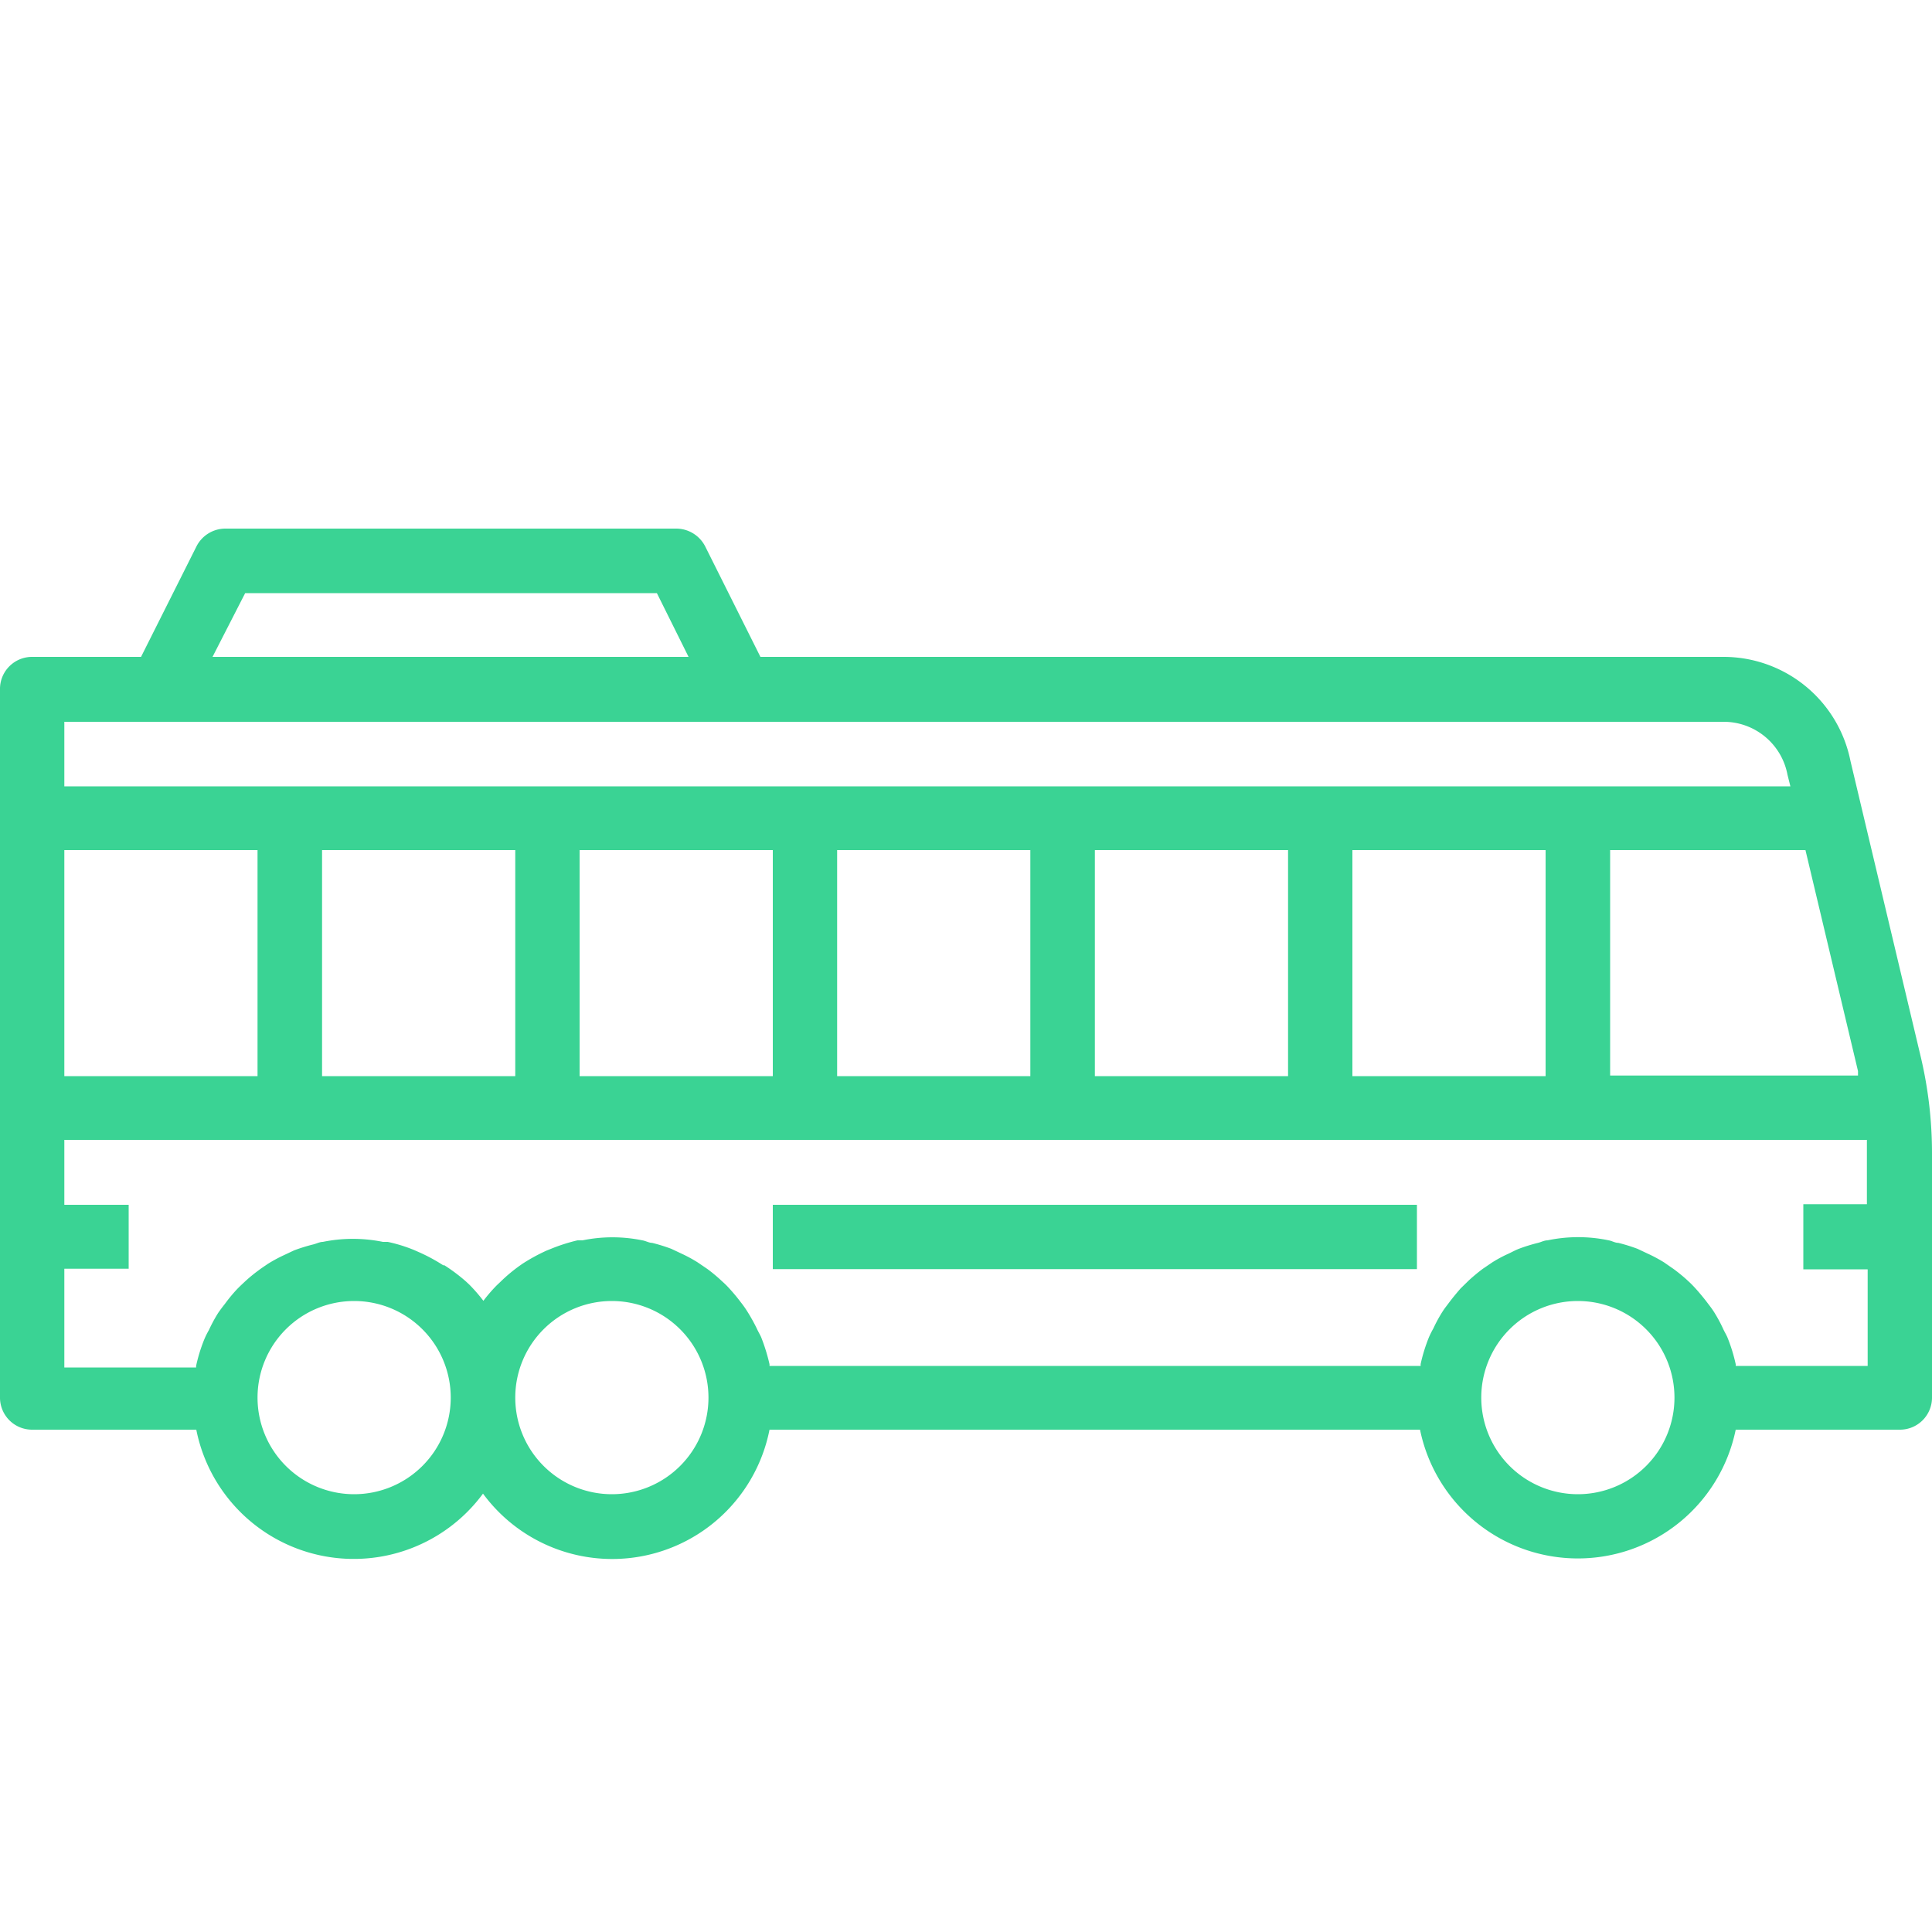 <svg id="Layer_1" data-name="Layer 1" xmlns="http://www.w3.org/2000/svg" viewBox="0 0 100 100"><defs><style>.cls-1{fill:#3ad394;}</style></defs><title>icon id 17</title><path class="cls-1" d="M1.66,74h8.5A8.31,8.31,0,0,0,25,77.31,8.3,8.3,0,0,0,39.83,74H73.5a8.34,8.34,0,0,0,16.34,0h8.5A1.66,1.66,0,0,0,100,72.37V59.71a21.64,21.64,0,0,0-.58-5L95.78,39.39A6.7,6.7,0,0,0,89.24,34H39.36L36.5,28.28a1.69,1.69,0,0,0-1.5-.92H11.66a1.68,1.68,0,0,0-1.49.92L7.3,34H1.66A1.66,1.66,0,0,0,0,35.7V72.37A1.66,1.66,0,0,0,1.66,74Zm16.67,3.34a5,5,0,1,1,5-5,5,5,0,0,1-5,5Zm13.34,0a5,5,0,1,1,5-5,5,5,0,0,1-5,5Zm50,0a5,5,0,1,1,5-5,5,5,0,0,1-5,5Zm14.5-21.9c0,.07,0,.15,0,.23H83.34V44H93.45ZM12.69,30.7H34L35.64,34H11ZM3.33,37.36H89.24a3.36,3.36,0,0,1,3.28,2.74l.15.6H3.33ZM80,44V55.7H70V44ZM66.67,44V55.7h-10V44ZM53.33,44V55.7h-10V44ZM40,44V55.7H30V44ZM26.67,44V55.7h-10V44ZM3.33,44h10V55.7h-10Zm0,21.67H6.66V62.36H3.33V59h93.3c0,.23,0,.45,0,.68v2.65H93.34V65.7h3.33v5H89.84a.32.32,0,0,0,0-.09,8.59,8.59,0,0,0-.43-1.39c-.07-.16-.16-.3-.23-.46a7.5,7.5,0,0,0-.48-.88c-.11-.17-.23-.32-.35-.48s-.38-.48-.59-.71-.28-.29-.43-.43-.46-.4-.71-.58l-.49-.34a7.58,7.58,0,0,0-.84-.45l-.53-.25a8.88,8.88,0,0,0-1-.31c-.17,0-.32-.1-.49-.13a7.7,7.7,0,0,0-3.17,0c-.17,0-.33.09-.49.13a8.88,8.88,0,0,0-1,.31c-.18.07-.36.17-.53.25a6.78,6.78,0,0,0-.84.45l-.5.34c-.24.18-.48.38-.7.58l-.44.43c-.2.23-.4.47-.58.71s-.24.31-.35.48a7.5,7.5,0,0,0-.48.88,4.93,4.93,0,0,0-.23.46,8.59,8.59,0,0,0-.43,1.39.32.32,0,0,1,0,.09H39.83s0-.06,0-.09a9.71,9.71,0,0,0-.43-1.39c-.07-.16-.16-.3-.23-.46a9.42,9.42,0,0,0-.49-.88,5.22,5.22,0,0,0-.34-.48c-.18-.24-.38-.48-.59-.71s-.29-.29-.44-.43a8,8,0,0,0-.7-.58l-.5-.34a7.45,7.45,0,0,0-.83-.45l-.53-.25a8.88,8.88,0,0,0-1-.31c-.16,0-.32-.1-.5-.13a7.71,7.71,0,0,0-3.1,0l-.26,0a9.21,9.21,0,0,0-1.35.43l-.25.1a9.59,9.59,0,0,0-1.26.69l-.07.05a8.28,8.28,0,0,0-1.07.89l-.16.15a7.87,7.87,0,0,0-.71.82,8.45,8.45,0,0,0-.73-.84l-.16-.15A9.11,9.11,0,0,0,23,65.49l-.06,0a9,9,0,0,0-1.26-.68l-.25-.11a7.93,7.93,0,0,0-1.36-.42l-.25,0a7.76,7.76,0,0,0-3.11,0c-.16,0-.33.09-.49.13a8.88,8.88,0,0,0-1,.31l-.53.25a7.45,7.45,0,0,0-.83.45c-.16.11-.33.22-.5.35a7.69,7.69,0,0,0-.7.58c-.15.14-.29.27-.43.42a8.06,8.06,0,0,0-.59.72c-.12.15-.24.31-.35.47a7.63,7.63,0,0,0-.48.89,4,4,0,0,0-.23.46,8.29,8.29,0,0,0-.43,1.39s0,.05,0,.08H3.33Zm0,0"/><rect class="cls-1" x="40" y="62.36" width="33.34" height="3.33"/></svg>